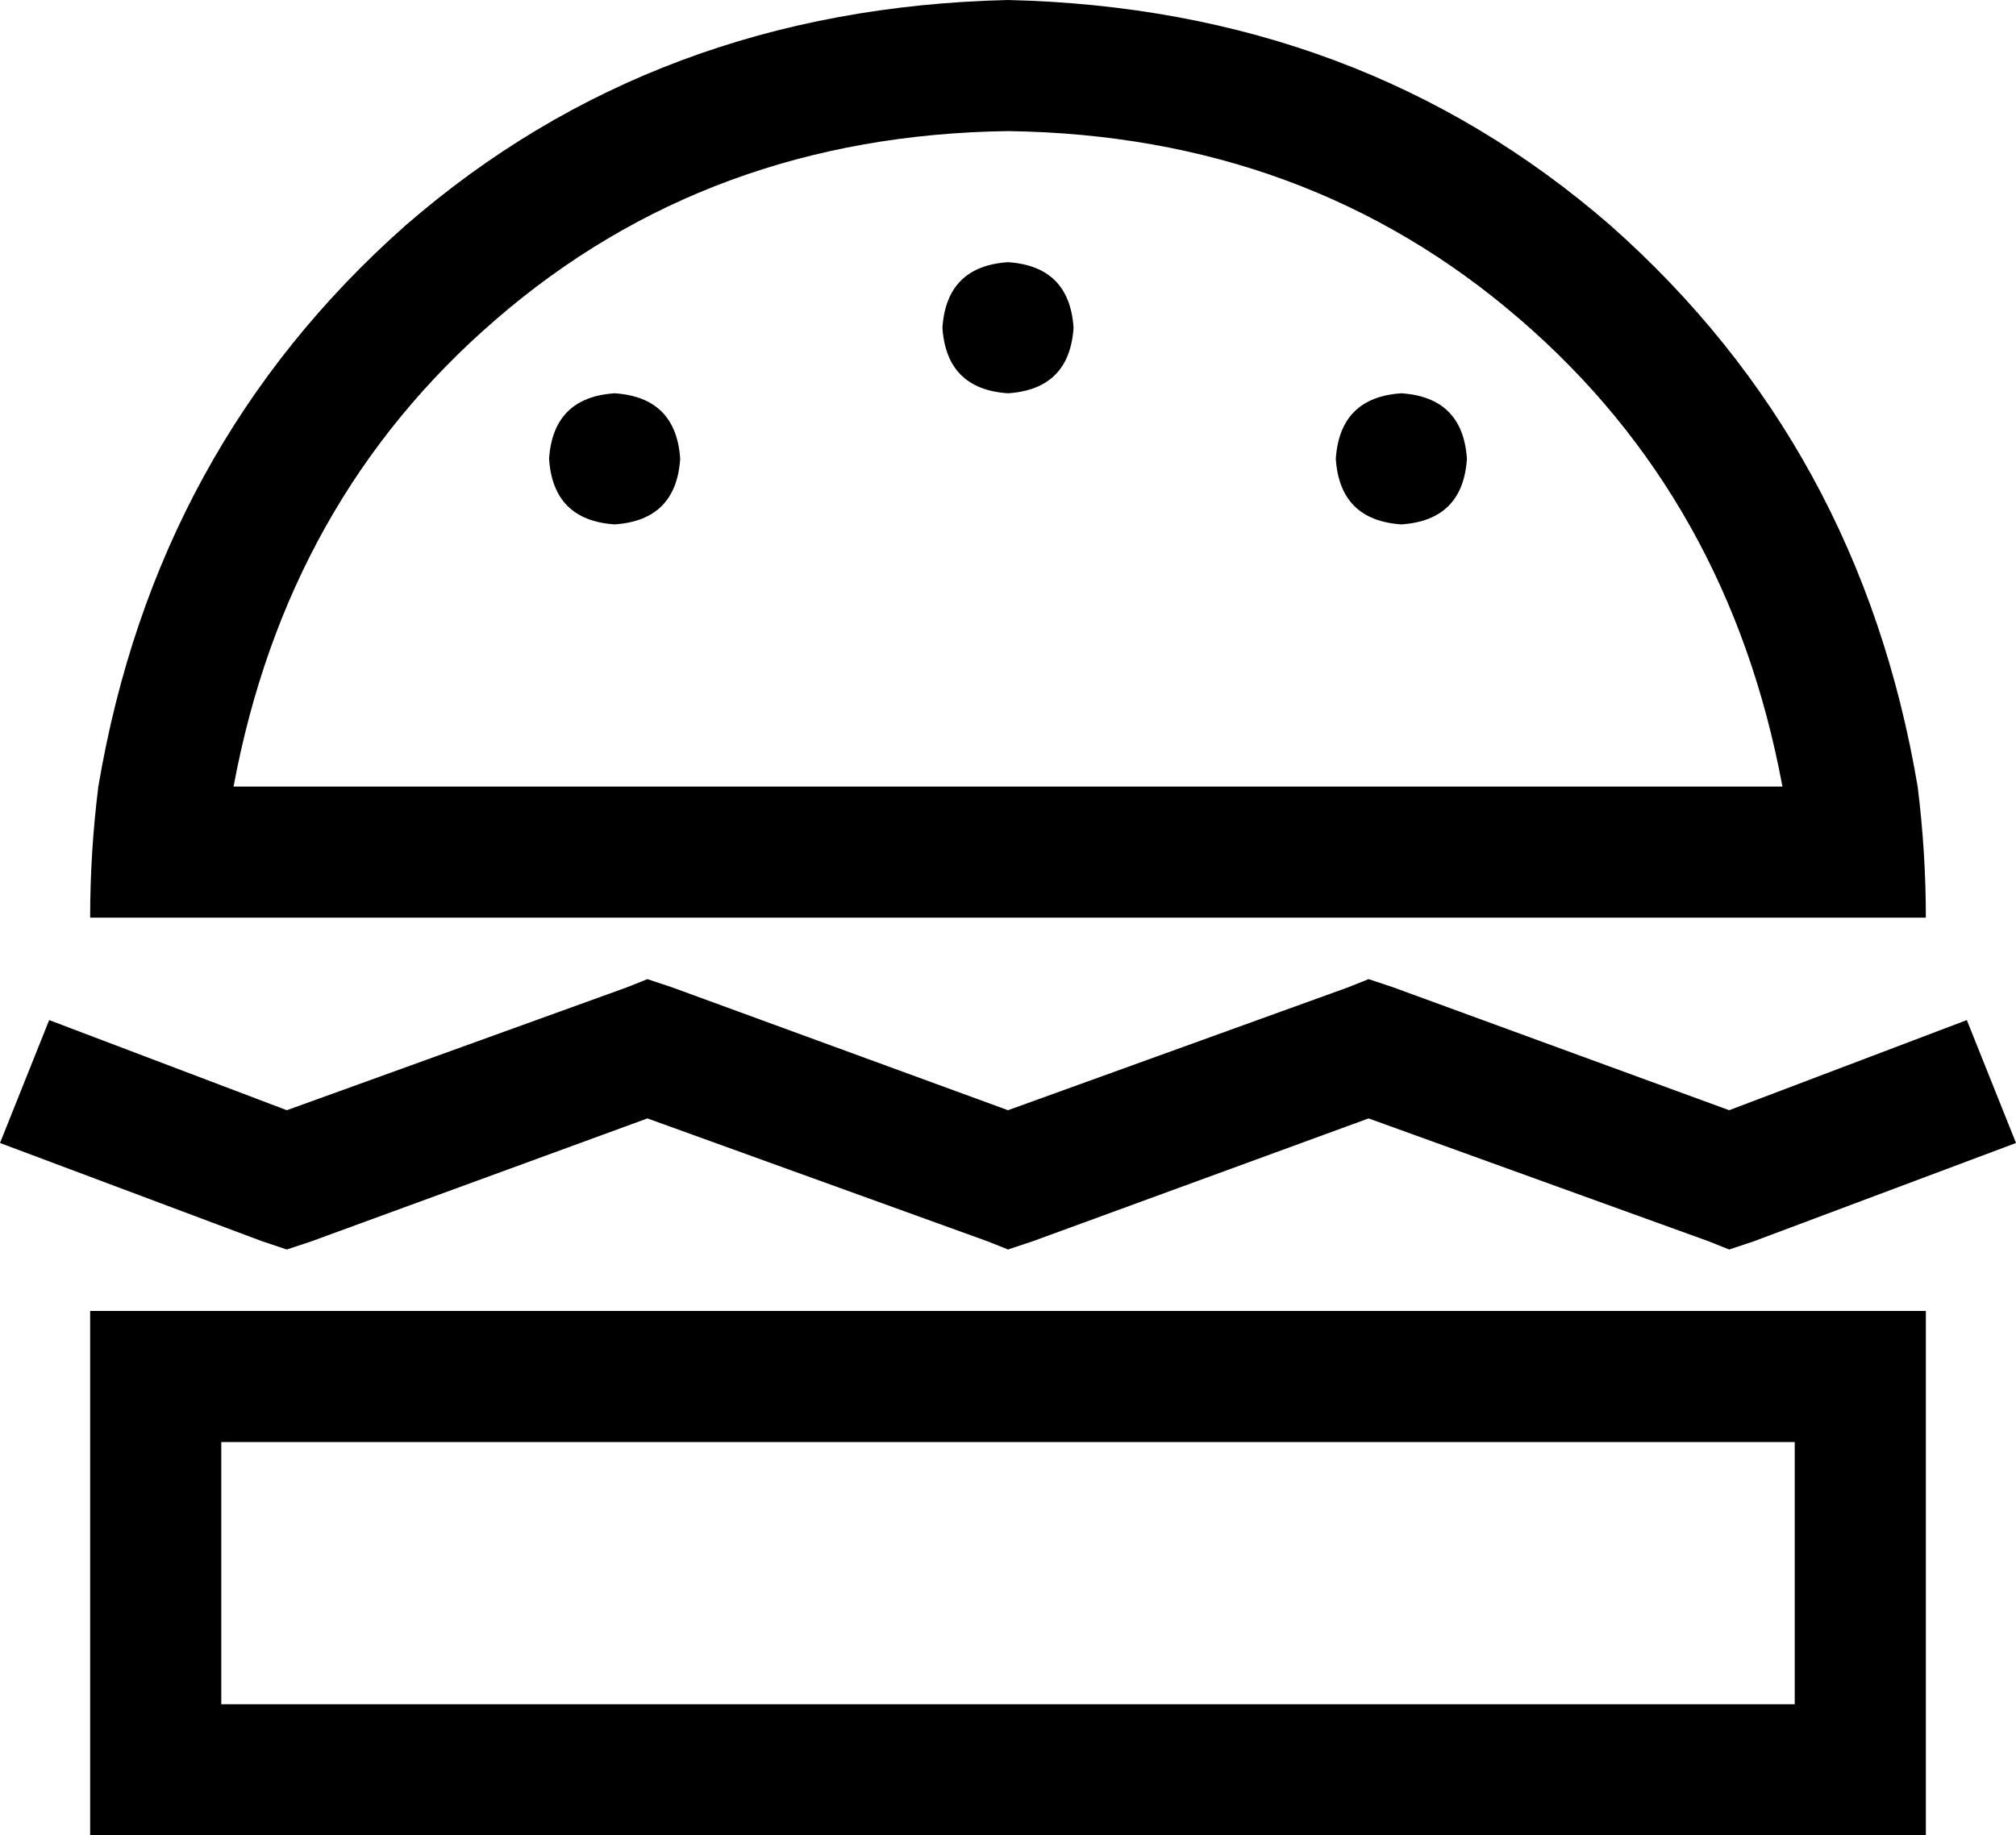 <svg xmlns="http://www.w3.org/2000/svg" viewBox="0 0 492 448">
    <path d="M 246 0 Q 332 2 393 55 L 393 55 Q 454 109 468 192 Q 470 208 470 224 L 438 224 L 54 224 L 22 224 Q 22 208 24 192 Q 38 109 99 55 Q 160 2 246 0 L 246 0 Z M 246 32 Q 173 33 121 78 L 121 78 Q 70 122 57 192 L 435 192 Q 422 122 371 78 Q 319 33 246 32 L 246 32 Z M 54 416 L 438 416 L 438 352 L 54 352 L 54 416 L 54 416 Z M 22 320 L 54 320 L 438 320 L 470 320 L 470 352 L 470 416 L 470 448 L 438 448 L 54 448 L 22 448 L 22 416 L 22 352 L 22 320 L 22 320 Z M 134 112 Q 135 97 150 96 Q 165 97 166 112 Q 165 127 150 128 Q 135 127 134 112 L 134 112 Z M 246 64 Q 261 65 262 80 Q 261 95 246 96 Q 231 95 230 80 Q 231 65 246 64 L 246 64 Z M 326 112 Q 327 97 342 96 Q 357 97 358 112 Q 357 127 342 128 Q 327 127 326 112 L 326 112 Z M 164 241 L 246 271 L 329 241 L 334 239 L 340 241 L 422 271 L 480 249 L 492 279 L 428 303 L 422 305 L 417 303 L 334 273 L 252 303 L 246 305 L 241 303 L 158 273 L 76 303 L 70 305 L 64 303 L 0 279 L 12 249 L 70 271 L 153 241 L 158 239 L 164 241 L 164 241 Z"/>
</svg>
